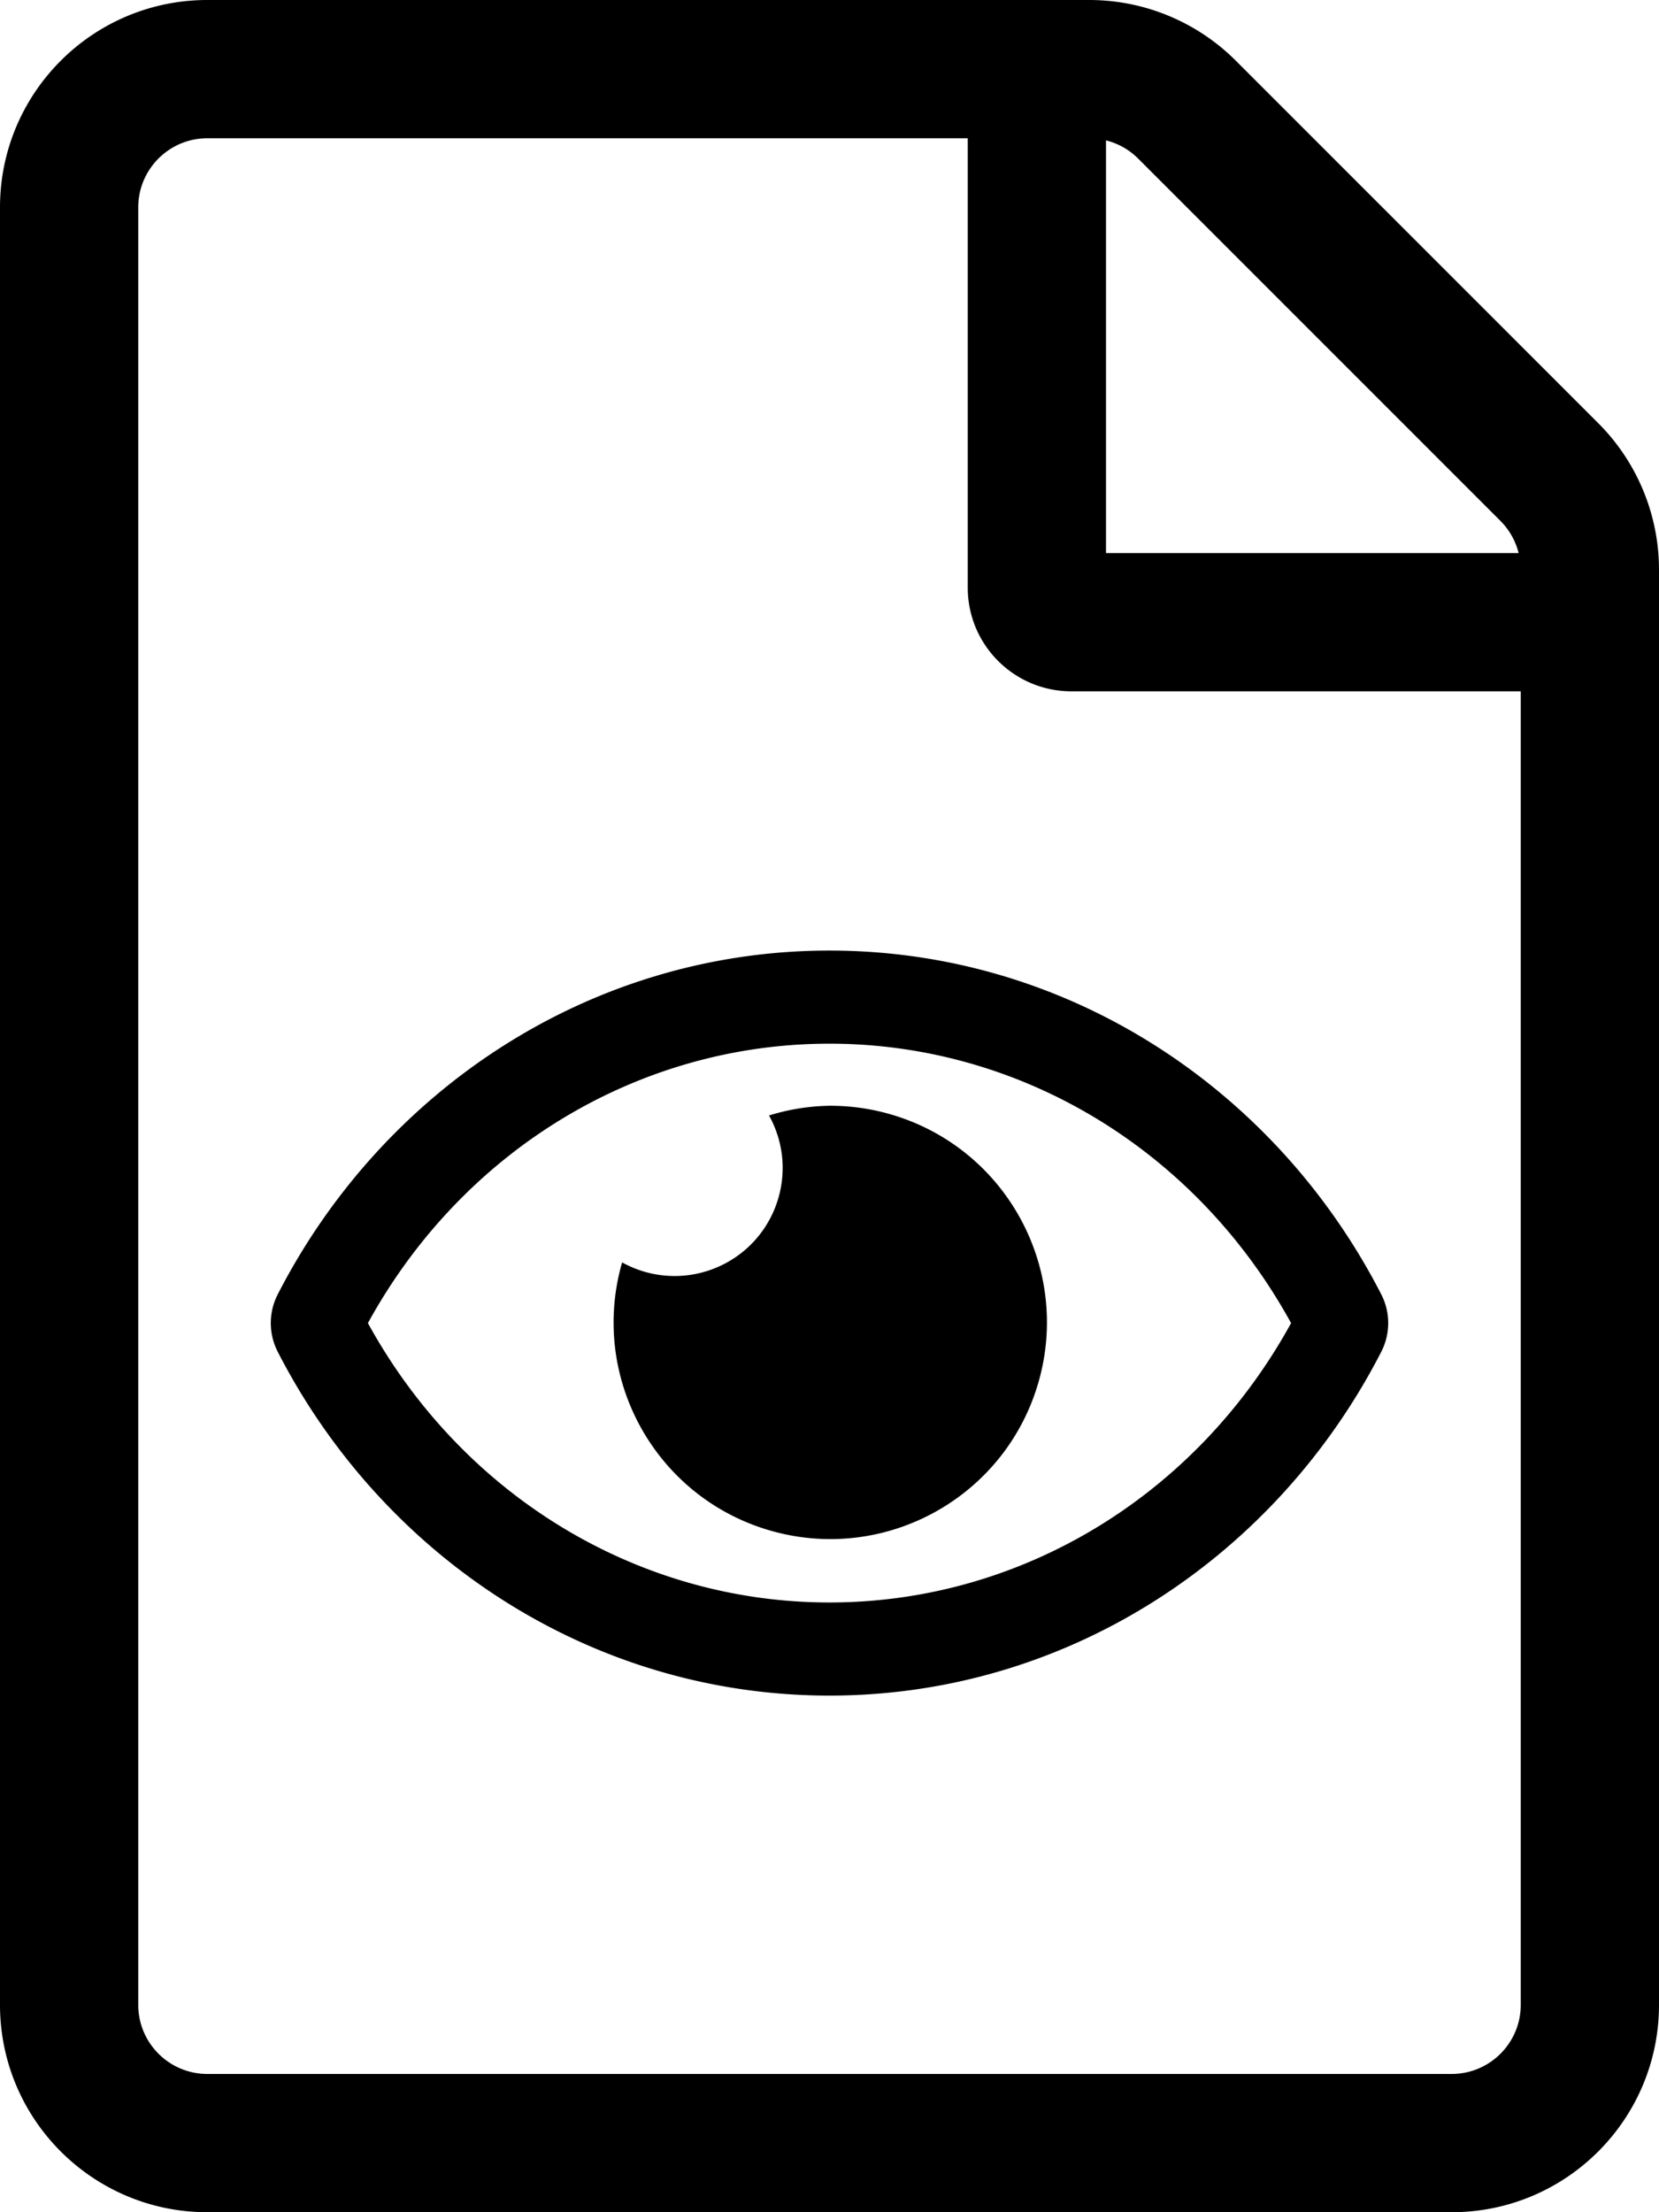 <svg viewBox="0 0 384 512" xmlns="http://www.w3.org/2000/svg" overflow="hidden"><path d="M369.94 97.94l-83.88-83.88A48 48 0 00252.12 0H48C21.49 0 0 21.49 0 48v416c0 26.51 21.49 48 48 48h288c26.51 0 48-21.49 48-48V131.88a48.001 48.001 0 00-14.06-33.94zm-22.63 22.63a15.999 15.999 0 014.2 7.43H256V32.49a16.003 16.003 0 017.43 4.2zM336 480H48c-8.837 0-16-7.163-16-16V48c0-8.837 7.163-16 16-16h176v104c0 13.255 10.745 24 24 24h104v304c0 8.837-7.163 16-16 16z"/><path d="M192 255.92a49.86 49.86 0 00-14 2.25c6.712 12.066 2.371 27.288-9.695 34a25.001 25.001 0 01-24.305 0c-7.671 26.608 7.68 54.396 34.288 62.067 26.608 7.671 54.396-7.68 62.068-34.288 7.671-26.608-7.681-54.396-34.289-62.067A50.14 50.14 0 00192 255.92zm127.76 43.74C295.41 252.15 247.2 220 192 220S88.58 252.17 64.24 299.66a14.55 14.55 0 000 13.11c24.35 47.51 72.56 79.66 127.76 79.66s103.42-32.17 127.76-79.66a14.552 14.552 0 000-13.11zM192 370.88c-44.3 0-84.91-24.7-106.84-64.66 21.93-40 62.54-64.67 106.84-64.67 44.3 0 84.91 24.7 106.84 64.67-21.93 39.96-62.54 64.66-106.84 64.66z"/></svg>